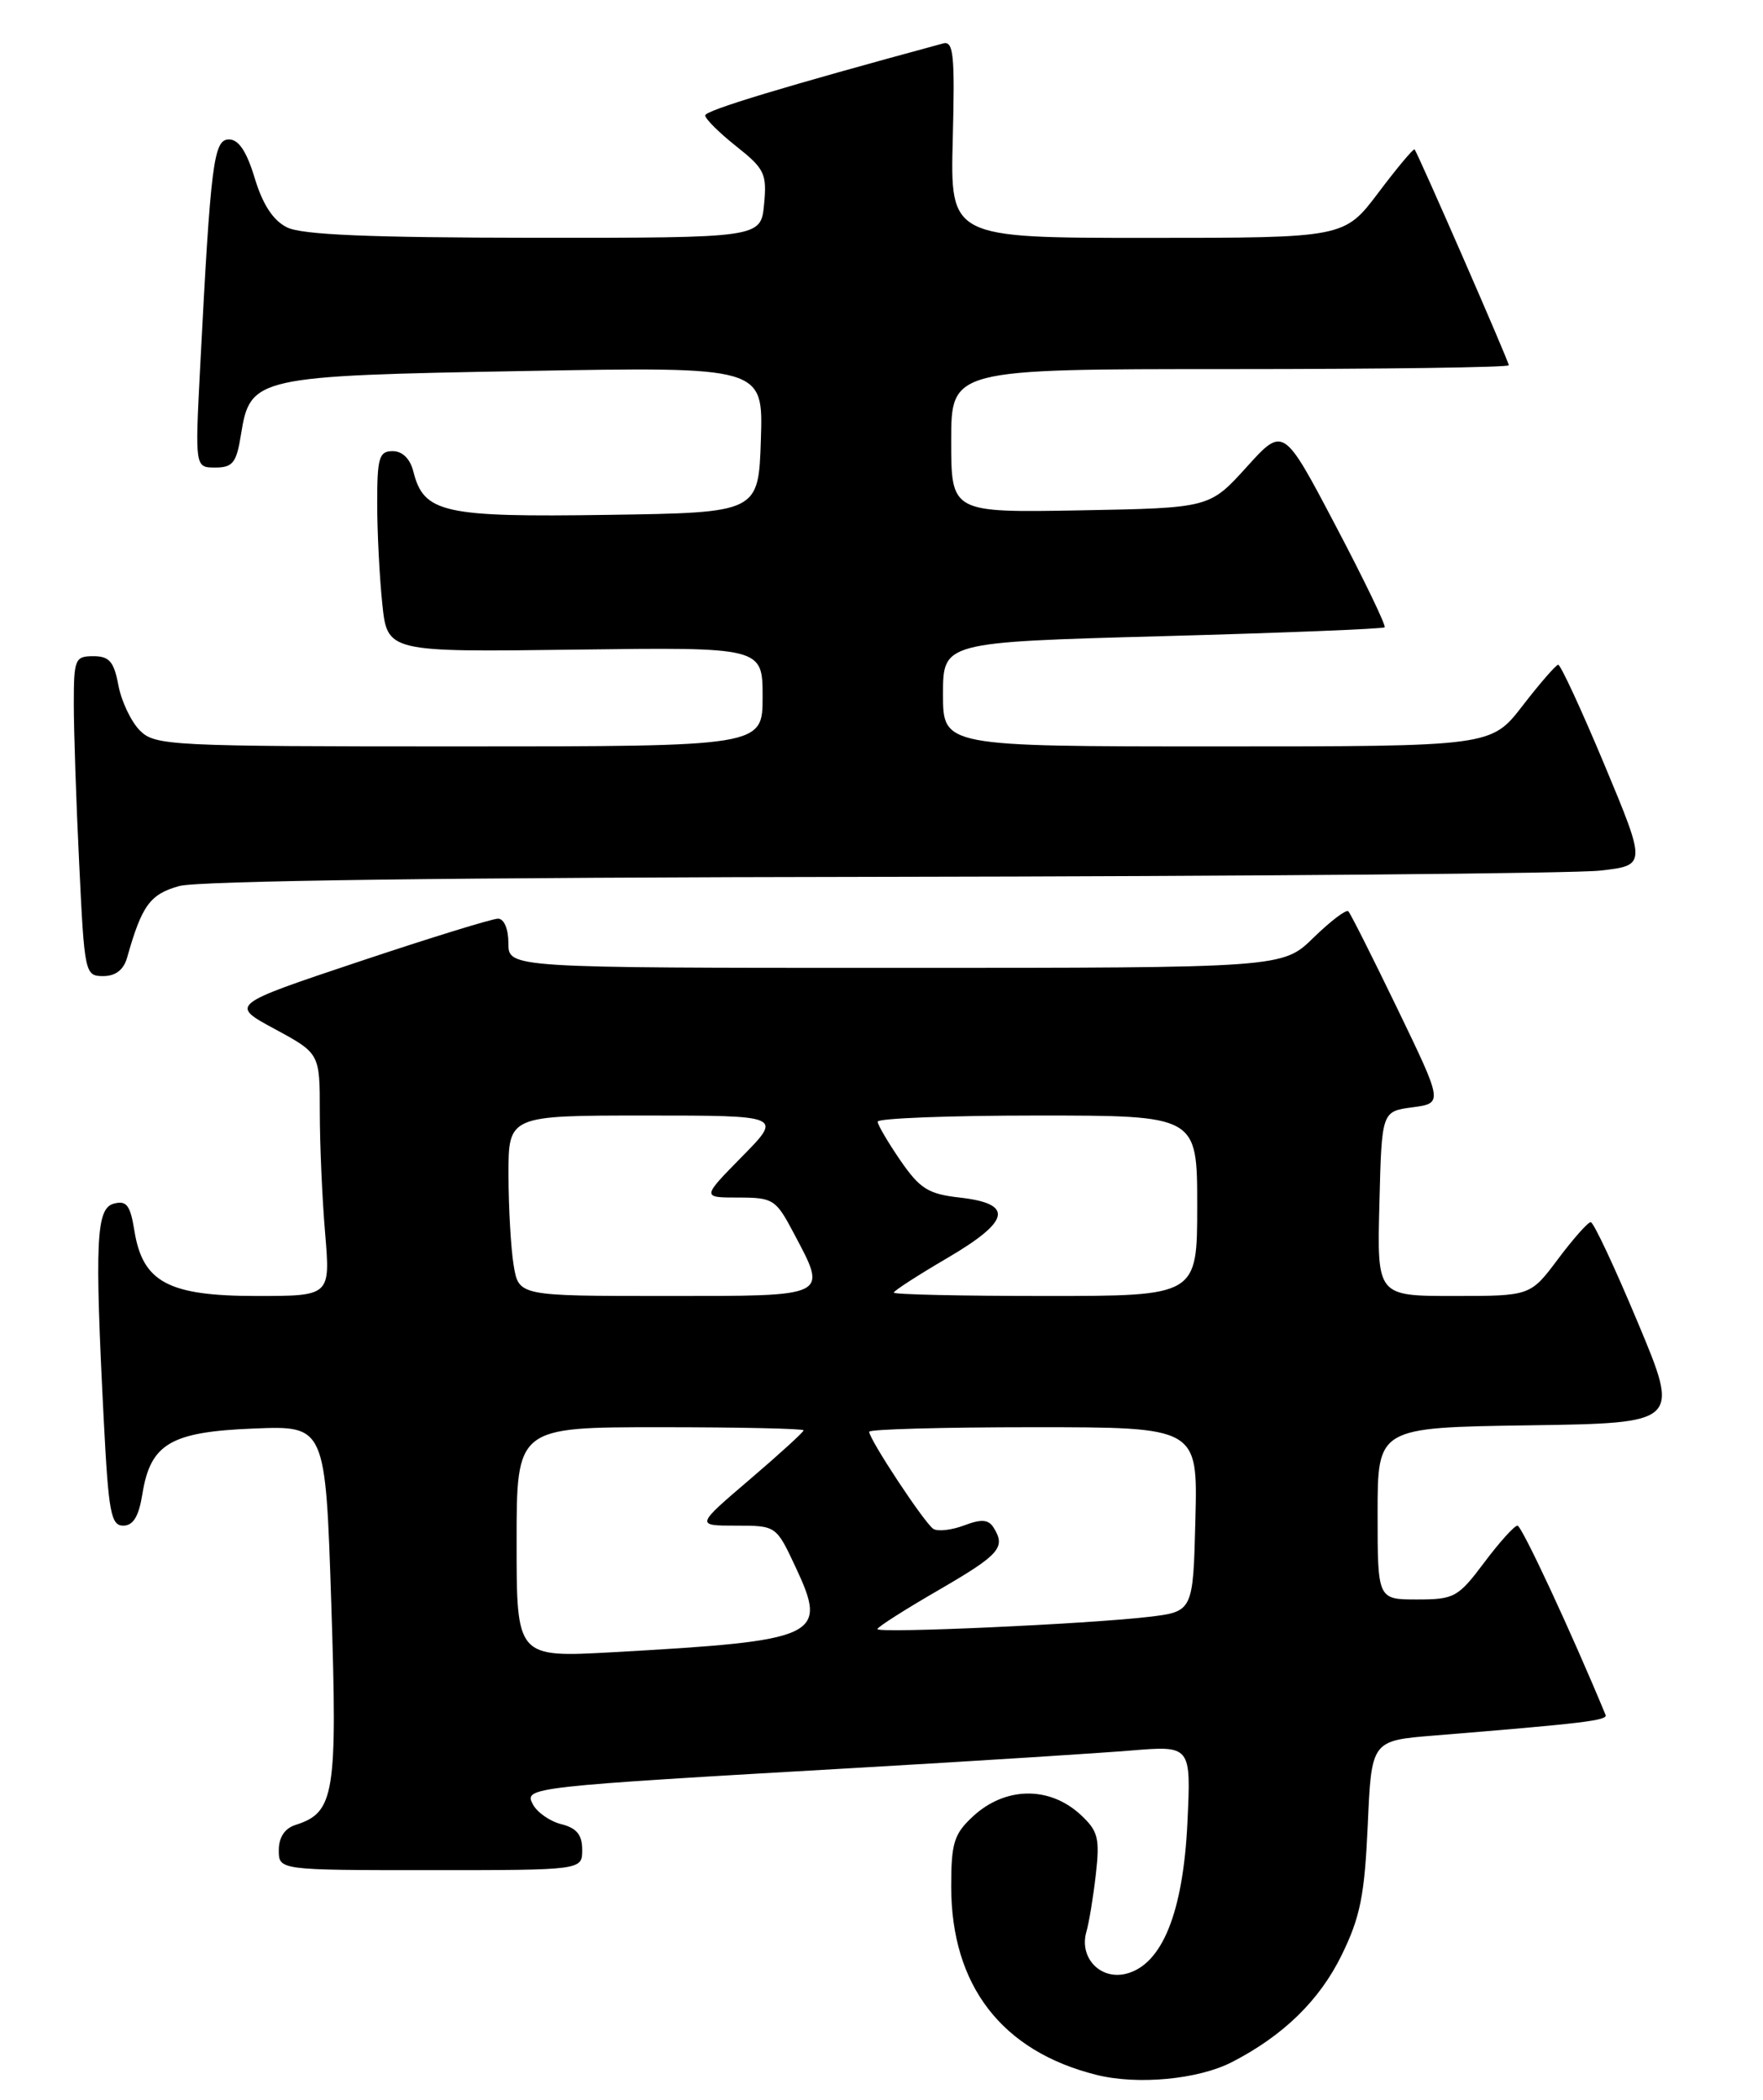 <?xml version="1.0" encoding="UTF-8" standalone="no"?>
<!DOCTYPE svg PUBLIC "-//W3C//DTD SVG 1.1//EN" "http://www.w3.org/Graphics/SVG/1.1/DTD/svg11.dtd" >
<svg xmlns="http://www.w3.org/2000/svg" xmlns:xlink="http://www.w3.org/1999/xlink" version="1.1" viewBox="0 0 215 256">
 <g >
 <path fill="currentColor"
d=" M 150.20 251.42 C 156.48 248.20 160.91 243.89 163.62 238.35 C 165.89 233.71 166.41 231.09 166.80 222.50 C 167.25 212.21 167.25 212.21 174.88 211.59 C 193.19 210.10 196.08 209.75 195.80 209.07 C 191.65 199.04 185.58 186.00 185.06 186.00 C 184.68 186.00 182.85 188.03 181.00 190.50 C 177.82 194.74 177.35 195.00 172.81 195.00 C 168.00 195.00 168.00 195.00 168.00 184.52 C 168.00 174.04 168.00 174.04 186.43 173.77 C 204.87 173.50 204.87 173.50 199.74 161.25 C 196.92 154.51 194.34 149.00 193.99 149.00 C 193.65 149.00 191.85 151.03 190.00 153.50 C 186.63 158.00 186.63 158.00 177.28 158.00 C 167.93 158.00 167.93 158.00 168.22 146.75 C 168.50 135.50 168.50 135.50 172.24 135.00 C 175.98 134.50 175.98 134.50 170.44 123.03 C 167.39 116.72 164.69 111.35 164.43 111.10 C 164.17 110.84 162.27 112.29 160.19 114.31 C 156.42 118.00 156.42 118.00 109.21 118.00 C 62.00 118.00 62.00 118.00 62.00 115.00 C 62.00 113.24 61.47 112.00 60.73 112.00 C 60.03 112.00 52.38 114.36 43.74 117.25 C 28.03 122.50 28.03 122.50 33.52 125.46 C 39.00 128.43 39.00 128.43 39.00 135.56 C 39.00 139.49 39.29 146.14 39.65 150.35 C 40.29 158.00 40.29 158.00 31.28 158.00 C 20.53 158.00 17.40 156.32 16.39 150.05 C 15.89 146.94 15.44 146.33 13.89 146.74 C 11.72 147.31 11.53 151.21 12.66 173.25 C 13.23 184.38 13.53 186.00 15.03 186.00 C 16.24 186.00 16.92 184.89 17.36 182.17 C 18.34 176.01 20.80 174.56 30.95 174.16 C 39.69 173.81 39.69 173.81 40.40 195.50 C 41.16 218.81 40.81 220.97 36.03 222.49 C 34.72 222.91 34.00 224.00 34.00 225.57 C 34.00 228.00 34.00 228.00 52.50 228.00 C 71.00 228.00 71.00 228.00 71.00 225.52 C 71.00 223.70 70.33 222.87 68.47 222.40 C 67.08 222.06 65.52 220.97 64.99 219.99 C 63.87 217.89 64.30 217.84 105.00 215.50 C 119.03 214.69 133.82 213.75 137.87 213.42 C 145.25 212.81 145.25 212.81 144.81 222.15 C 144.29 233.17 141.72 239.53 137.33 240.63 C 134.18 241.42 131.57 238.66 132.49 235.50 C 132.81 234.40 133.33 231.25 133.64 228.50 C 134.14 224.12 133.91 223.23 131.82 221.28 C 128.00 217.72 122.59 217.80 118.65 221.45 C 116.34 223.59 116.00 224.69 116.00 229.98 C 116.00 242.07 122.17 250.08 133.72 252.96 C 138.71 254.21 146.09 253.52 150.20 251.42 Z  M 15.50 116.75 C 17.30 110.38 18.29 109.01 21.87 108.02 C 24.16 107.38 55.74 106.97 107.50 106.90 C 152.60 106.83 192.04 106.49 195.14 106.14 C 200.78 105.50 200.78 105.50 195.67 93.25 C 192.85 86.51 190.31 81.02 190.02 81.04 C 189.74 81.07 187.78 83.32 185.68 86.04 C 181.85 91.00 181.85 91.00 148.43 91.00 C 115.00 91.00 115.00 91.00 115.00 84.64 C 115.00 78.29 115.00 78.29 141.75 77.56 C 156.46 77.16 168.66 76.67 168.86 76.48 C 169.05 76.28 166.36 70.69 162.86 64.05 C 156.51 51.98 156.51 51.98 152.01 56.96 C 147.50 61.93 147.50 61.93 131.75 62.22 C 116.00 62.50 116.00 62.50 116.00 53.75 C 116.00 45.00 116.00 45.00 150.00 45.00 C 168.70 45.00 184.00 44.79 184.00 44.53 C 184.00 44.06 172.94 18.74 172.51 18.22 C 172.38 18.07 170.40 20.43 168.11 23.47 C 163.94 29.00 163.94 29.00 139.91 29.00 C 115.88 29.00 115.88 29.00 116.19 16.95 C 116.46 6.62 116.28 4.95 115.00 5.30 C 95.67 10.54 86.00 13.46 86.00 14.07 C 86.00 14.49 87.70 16.18 89.78 17.83 C 93.24 20.57 93.54 21.18 93.18 24.91 C 92.79 29.00 92.79 29.00 65.14 28.99 C 45.08 28.97 36.81 28.63 35.00 27.72 C 33.31 26.88 32.04 24.94 31.07 21.74 C 30.09 18.48 29.11 17.00 27.93 17.00 C 26.05 17.00 25.70 19.76 24.41 44.75 C 23.78 57.00 23.78 57.00 26.26 57.00 C 28.38 57.00 28.84 56.42 29.38 53.02 C 30.51 45.95 31.09 45.82 64.06 45.23 C 93.08 44.71 93.08 44.71 92.79 53.60 C 92.50 62.50 92.50 62.50 74.11 62.77 C 54.06 63.07 51.68 62.54 50.41 57.49 C 50.02 55.93 49.07 55.00 47.89 55.00 C 46.23 55.00 46.00 55.79 46.00 61.35 C 46.00 64.85 46.28 70.36 46.62 73.60 C 47.23 79.50 47.23 79.50 70.12 79.20 C 93.00 78.90 93.00 78.90 93.00 84.95 C 93.00 91.00 93.00 91.00 56.00 91.00 C 20.69 91.00 18.91 90.91 17.06 89.06 C 15.99 87.99 14.81 85.51 14.44 83.56 C 13.90 80.66 13.33 80.00 11.39 80.00 C 9.14 80.00 9.00 80.35 9.00 85.84 C 9.00 89.05 9.29 97.83 9.66 105.34 C 10.30 118.70 10.36 119.00 12.59 119.00 C 14.09 119.00 15.08 118.24 15.50 116.75 Z  M 63.00 188.04 C 63.00 174.00 63.00 174.00 80.50 174.00 C 90.12 174.00 98.00 174.17 98.00 174.38 C 98.00 174.59 95.04 177.29 91.42 180.38 C 84.84 186.00 84.84 186.00 89.75 186.00 C 94.66 186.00 94.66 186.00 97.03 191.07 C 101.00 199.53 99.95 200.02 74.75 201.43 C 63.00 202.08 63.00 202.08 63.00 188.04 Z  M 107.00 198.61 C 107.00 198.37 110.37 196.22 114.49 193.84 C 121.95 189.51 122.70 188.65 121.15 186.21 C 120.53 185.24 119.66 185.18 117.58 185.97 C 116.07 186.54 114.38 186.74 113.83 186.40 C 112.78 185.75 106.00 175.49 106.00 174.55 C 106.00 174.25 115.01 174.00 126.03 174.00 C 146.07 174.00 146.07 174.00 145.78 185.25 C 145.50 196.49 145.50 196.49 140.00 197.13 C 132.41 198.01 107.00 199.15 107.00 198.61 Z  M 62.64 154.25 C 62.30 152.19 62.02 147.24 62.01 143.25 C 62.00 136.00 62.00 136.00 78.71 136.00 C 95.42 136.00 95.42 136.00 90.50 141.00 C 85.58 146.00 85.58 146.00 90.04 146.00 C 94.27 146.00 94.62 146.22 96.75 150.25 C 100.96 158.20 101.36 158.00 81.13 158.00 C 63.26 158.00 63.26 158.00 62.64 154.25 Z  M 109.00 157.59 C 109.00 157.37 111.94 155.47 115.53 153.37 C 123.25 148.85 123.68 146.75 117.03 146.00 C 113.21 145.57 112.19 144.93 109.82 141.50 C 108.31 139.30 107.05 137.16 107.03 136.75 C 107.01 136.34 115.78 136.00 126.50 136.00 C 146.00 136.00 146.00 136.00 146.00 147.00 C 146.00 158.00 146.00 158.00 127.50 158.00 C 117.33 158.00 109.00 157.82 109.00 157.59 Z "/>
</g>
</svg>